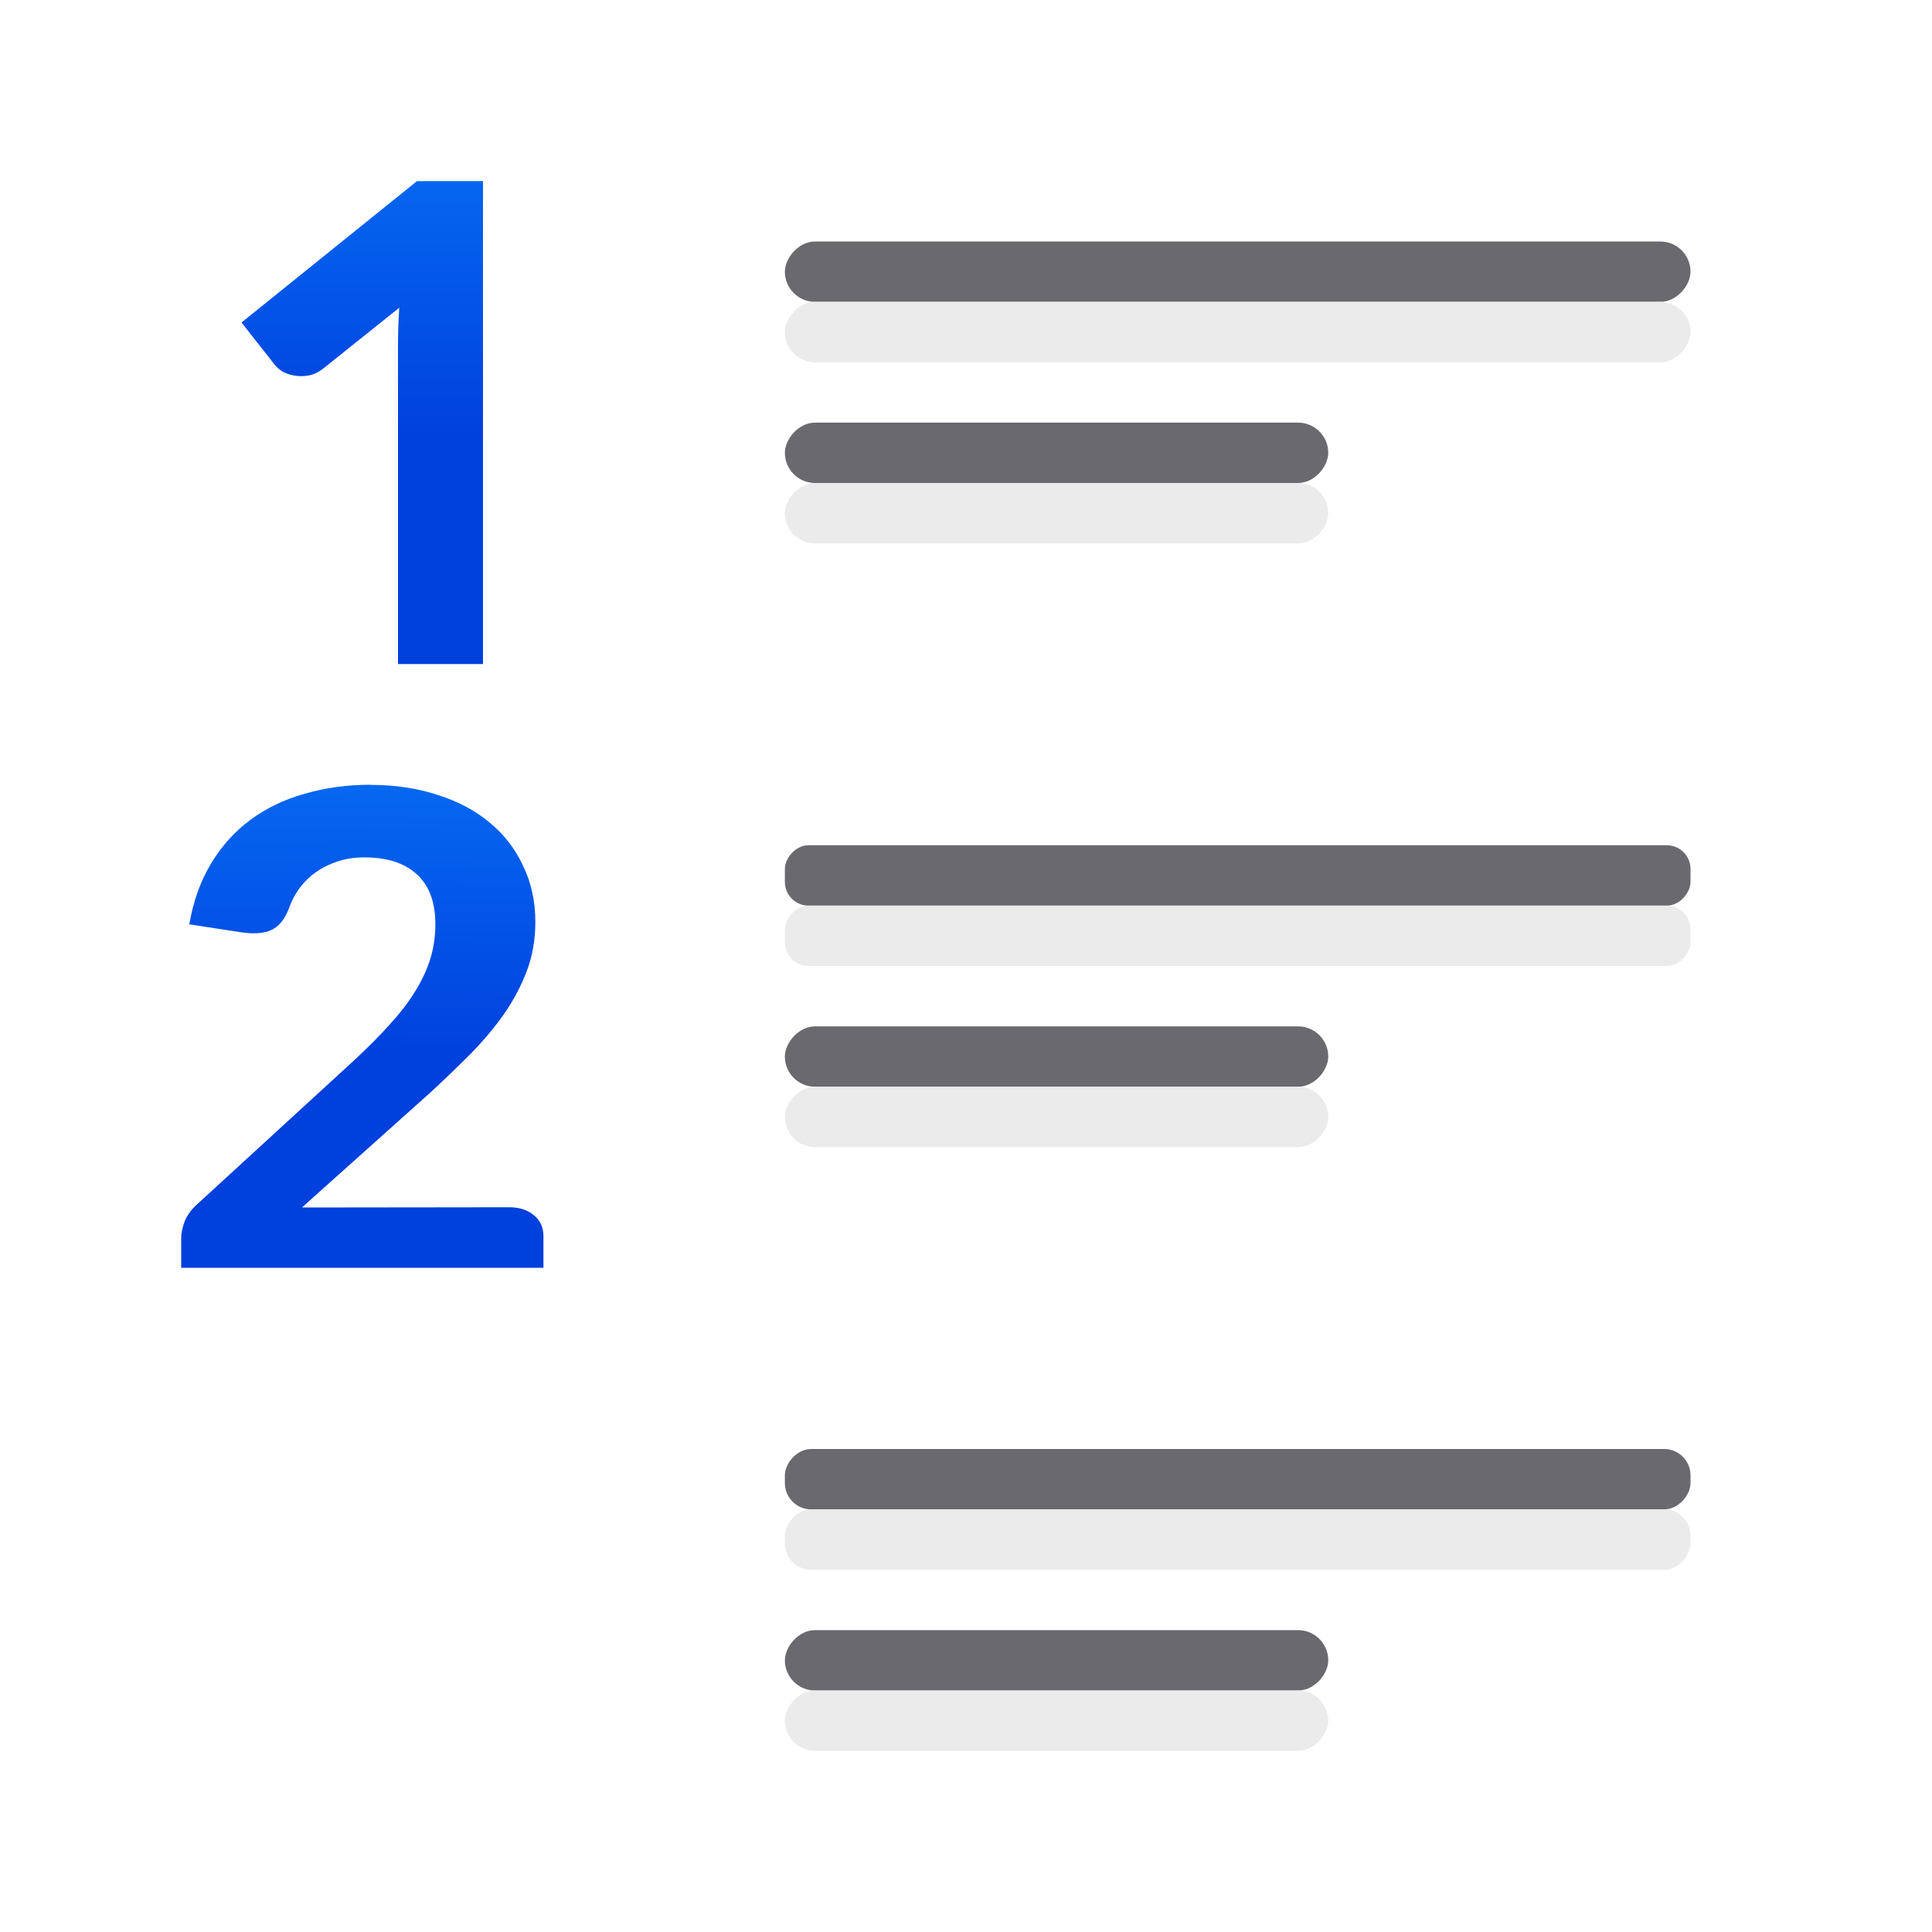 <?xml version="1.0" encoding="UTF-8" standalone="no"?>
<svg
   xmlns:dc="http://purl.org/dc/elements/1.1/"
   xmlns:cc="http://creativecommons.org/ns#"
   xmlns:rdf="http://www.w3.org/1999/02/22-rdf-syntax-ns#"
   xmlns:svg="http://www.w3.org/2000/svg"
   xmlns="http://www.w3.org/2000/svg"
   xmlns:xlink="http://www.w3.org/1999/xlink"
   xmlns:sodipodi="http://sodipodi.sourceforge.net/DTD/sodipodi-0.dtd"
   xmlns:inkscape="http://www.inkscape.org/namespaces/inkscape"
   viewBox="0 0 32 32"
   version="1.1"
   id="svg34"
   sodipodi:docname="defaultnumbering.svg"
   inkscape:version="0.92.3 (unknown)">
  <defs
     id="defs38">
    <linearGradient
       gradientTransform="translate(-25.831,-3.593)"
       id="a"
       gradientUnits="userSpaceOnUse"
       x1="14"
       x2="13.797"
       y1="22"
       y2="2.136">
      <stop
         offset="0"
         stop-color="#0040dd"
         id="stop2" />
      <stop
         offset="1"
         stop-color="#0a84ff"
         id="stop4" />
    </linearGradient>
    <linearGradient
       inkscape:collect="always"
       xlink:href="#a"
       id="linearGradient1215"
       gradientUnits="userSpaceOnUse"
       gradientTransform="matrix(-1,0,0,1,-29.011,26.951)"
       x1="-31.011"
       y1="-4.951"
       x2="-31.011"
       y2="-16.951" />
    <linearGradient
       inkscape:collect="always"
       xlink:href="#a"
       id="linearGradient872"
       x1="6.051"
       y1="20.864"
       x2="6.134"
       y2="13"
       gradientUnits="userSpaceOnUse" />
    <linearGradient
       inkscape:collect="always"
       xlink:href="#a"
       id="linearGradient874"
       x1="5.763"
       y1="10.864"
       x2="5.763"
       y2="3.203"
       gradientUnits="userSpaceOnUse" />
  </defs>
  <sodipodi:namedview
     pagecolor="#ffffff"
     bordercolor="#666666"
     borderopacity="1"
     objecttolerance="10"
     gridtolerance="10"
     guidetolerance="10"
     inkscape:pageopacity="0"
     inkscape:pageshadow="2"
     inkscape:window-width="1366"
     inkscape:window-height="706"
     id="namedview36"
     showgrid="false"
     inkscape:zoom="5.2149125"
     inkscape:cx="12.480055"
     inkscape:cy="21.448764"
     inkscape:window-x="0"
     inkscape:window-y="0"
     inkscape:window-maximized="1"
     inkscape:current-layer="svg34" />
  <path
     d="m6.134 13c.41 0 .782.056 1.116.167.339.107.626.26.862.459.241.199.425.439.555.721.134.278.2.586.2.923 0 .29-.047.56-.14.81-.094.246-.218.483-.374.709-.156.222-.339.441-.548.655-.209.21-.43.423-.661.637l-2.143 1.919 3.432-.004c.169 0 .305.044.408.131.107.087.16.203.16.345v.527h-6v-.483c0-.091.02-.189.06-.292.045-.107.12-.207.227-.298l2.579-2.365c.218-.203.41-.395.575-.578.169-.183.31-.363.421-.542.116-.183.203-.365.261-.548.058-.187.087-.381.087-.584 0-.365-.102-.641-.307-.828s-.494-.28-.869-.28c-.16 0-.307.022-.441.066-.134.044-.254.103-.361.179-.107.075-.198.165-.274.268-.076.103-.134.214-.174.334-.071.183-.169.302-.294.357-.12.056-.287.068-.501.036l-.855-.131c.067-.385.187-.721.361-1.007.174-.29.39-.53.648-.721.263-.195.563-.34.902-.435.339-.099.702-.149 1.089-.149z"
     fill="#0a84ff"
     id="path2"
     style="fill-opacity:1;fill:url(#linearGradient872)" />
  <path
     d="m6.906 3-2.906 2.342.553.703c.029.036.072.073.125.109.058.032.122.053.195.066s.152.014.234 0c.083-.014.164-.052.246-.115l1.26-1.008c-.015.226-.021.443-.021.65l-0 5.252h1.408v-8z"
     fill="#0a84ff"
     id="path4"
     style="fill-opacity:1;fill:url(#linearGradient874)" />
  <g
     fill="#69696e"
     transform="scale(-1 1)"
     id="g18">
    <rect
       height="1"
       ry=".5"
       width="15"
       x="-28"
       y="4"
       id="rect6" />
    <rect
       height="1"
       ry=".392"
       width="15"
       x="-28"
       y="14"
       id="rect8" />
    <rect
       height="1"
       ry=".436"
       width="15"
       x="-28"
       y="24"
       id="rect10" />
    <rect
       height="1"
       ry=".5"
       width="9"
       x="-22"
       y="27"
       id="rect12" />
    <rect
       height="1"
       ry=".5"
       width="9"
       x="-22"
       y="17"
       id="rect14" />
    <rect
       height="1"
       ry=".5"
       width="9"
       x="-22"
       y="7"
       id="rect16" />
  </g>
  <g
     fill="#eaeaea"
     fill-opacity=".992"
     transform="matrix(-1 0 0 1 0 1)"
     id="g32">
    <rect
       height="1"
       ry=".5"
       width="15"
       x="-28"
       y="4"
       id="rect20" />
    <rect
       height="1"
       ry=".392"
       width="15"
       x="-28"
       y="14"
       id="rect22" />
    <rect
       height="1"
       ry=".436"
       width="15"
       x="-28"
       y="24"
       id="rect24" />
    <rect
       height="1"
       ry=".5"
       width="9"
       x="-22"
       y="27"
       id="rect26" />
    <rect
       height="1"
       ry=".5"
       width="9"
       x="-22"
       y="17"
       id="rect28" />
    <rect
       height="1"
       ry=".5"
       width="9"
       x="-22"
       y="7"
       id="rect30" />
  </g>
</svg>
